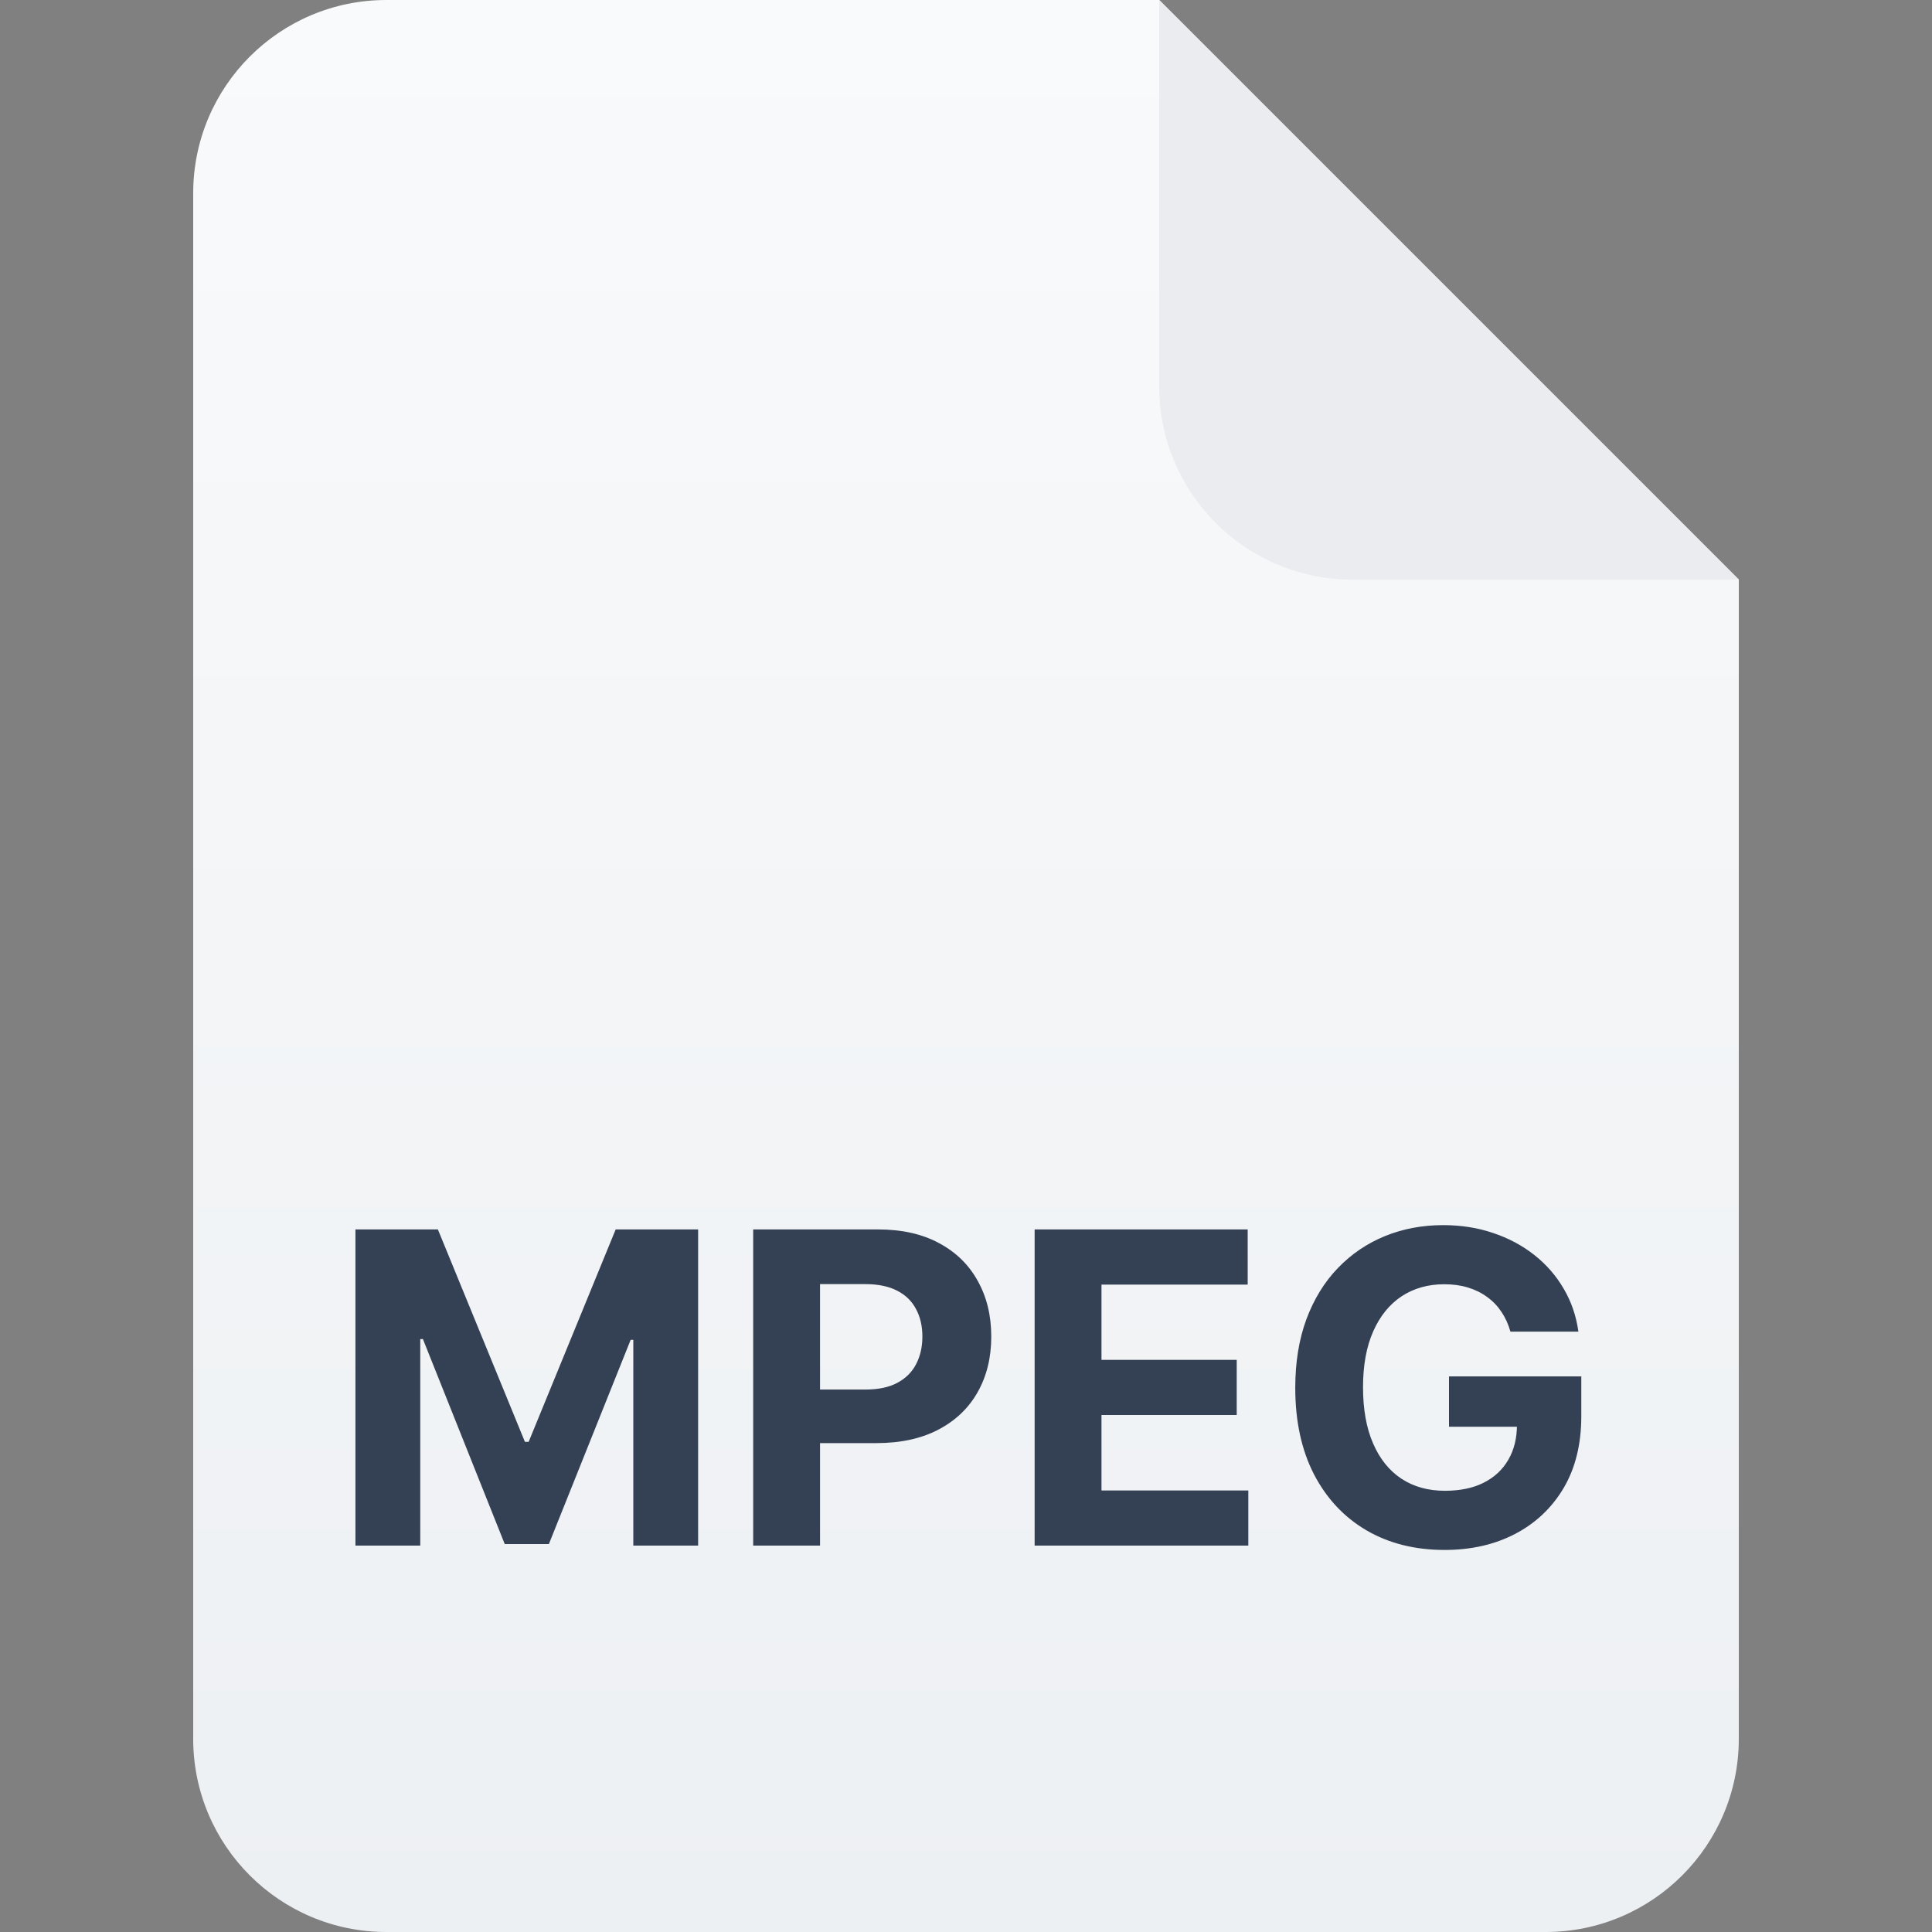<svg width="40" height="40" viewBox="0 0 40 40" fill="none" xmlns="http://www.w3.org/2000/svg">
<rect x="0" y="0" width="40" height="40" fill="#808080" stroke="none"/>
<path d="M4 4C4 1.791 5.791 0 8 0H24L36 12V36C36 38.209 34.209 40 32 40H8C5.791 40 4 38.209 4 36V4Z" fill="url(#paint0_linear_4916_412221)"/>
<path d="M24 0L36 12H28C25.791 12 24 10.209 24 8V0Z" fill="#EAECF0"/>
<path d="M7.359 25.454H9.066L10.868 29.852H10.945L12.747 25.454H14.454V32H13.112V27.74H13.057L11.364 31.968H10.45L8.756 27.724H8.701V32H7.359V25.454ZM15.594 32V25.454H18.177C18.673 25.454 19.096 25.549 19.445 25.739C19.795 25.927 20.061 26.188 20.244 26.522C20.43 26.854 20.523 27.238 20.523 27.673C20.523 28.107 20.429 28.491 20.241 28.823C20.054 29.155 19.782 29.414 19.426 29.6C19.073 29.785 18.644 29.878 18.142 29.878H16.496V28.769H17.918C18.184 28.769 18.404 28.723 18.576 28.631C18.751 28.538 18.881 28.409 18.966 28.245C19.053 28.078 19.097 27.888 19.097 27.673C19.097 27.455 19.053 27.266 18.966 27.104C18.881 26.94 18.751 26.813 18.576 26.723C18.401 26.632 18.18 26.586 17.911 26.586H16.978V32H15.594ZM21.421 32V25.454H25.832V26.596H22.805V28.155H25.605V29.296H22.805V30.859H25.845V32H21.421ZM31.272 27.57C31.228 27.415 31.165 27.277 31.084 27.158C31.003 27.037 30.904 26.934 30.787 26.851C30.672 26.766 30.539 26.701 30.39 26.656C30.243 26.611 30.08 26.589 29.901 26.589C29.567 26.589 29.273 26.672 29.019 26.838C28.768 27.005 28.572 27.246 28.431 27.564C28.291 27.879 28.22 28.265 28.22 28.721C28.22 29.177 28.289 29.565 28.428 29.884C28.566 30.204 28.762 30.448 29.016 30.616C29.27 30.782 29.569 30.865 29.914 30.865C30.227 30.865 30.495 30.81 30.716 30.699C30.94 30.586 31.11 30.428 31.228 30.223C31.347 30.018 31.407 29.777 31.407 29.497L31.688 29.539H30V28.497H32.739V29.322C32.739 29.897 32.618 30.391 32.375 30.805C32.132 31.216 31.798 31.533 31.371 31.757C30.945 31.979 30.457 32.09 29.908 32.09C29.294 32.09 28.755 31.954 28.291 31.684C27.826 31.411 27.464 31.024 27.204 30.523C26.946 30.021 26.817 29.424 26.817 28.734C26.817 28.203 26.894 27.73 27.047 27.315C27.203 26.897 27.42 26.543 27.699 26.254C27.978 25.964 28.303 25.743 28.674 25.592C29.045 25.441 29.446 25.365 29.879 25.365C30.25 25.365 30.595 25.419 30.914 25.528C31.234 25.635 31.517 25.786 31.765 25.982C32.014 26.178 32.217 26.411 32.375 26.682C32.533 26.95 32.634 27.246 32.679 27.57H31.272Z" fill="#344054"/>
<defs>
<linearGradient id="paint0_linear_4916_412221" x1="20" y1="0" x2="20" y2="40" gradientUnits="userSpaceOnUse">
<stop stop-color="#F9FAFB"/>
<stop offset="1" stop-color="#EDF0F3"/>
</linearGradient>
</defs>
</svg>
